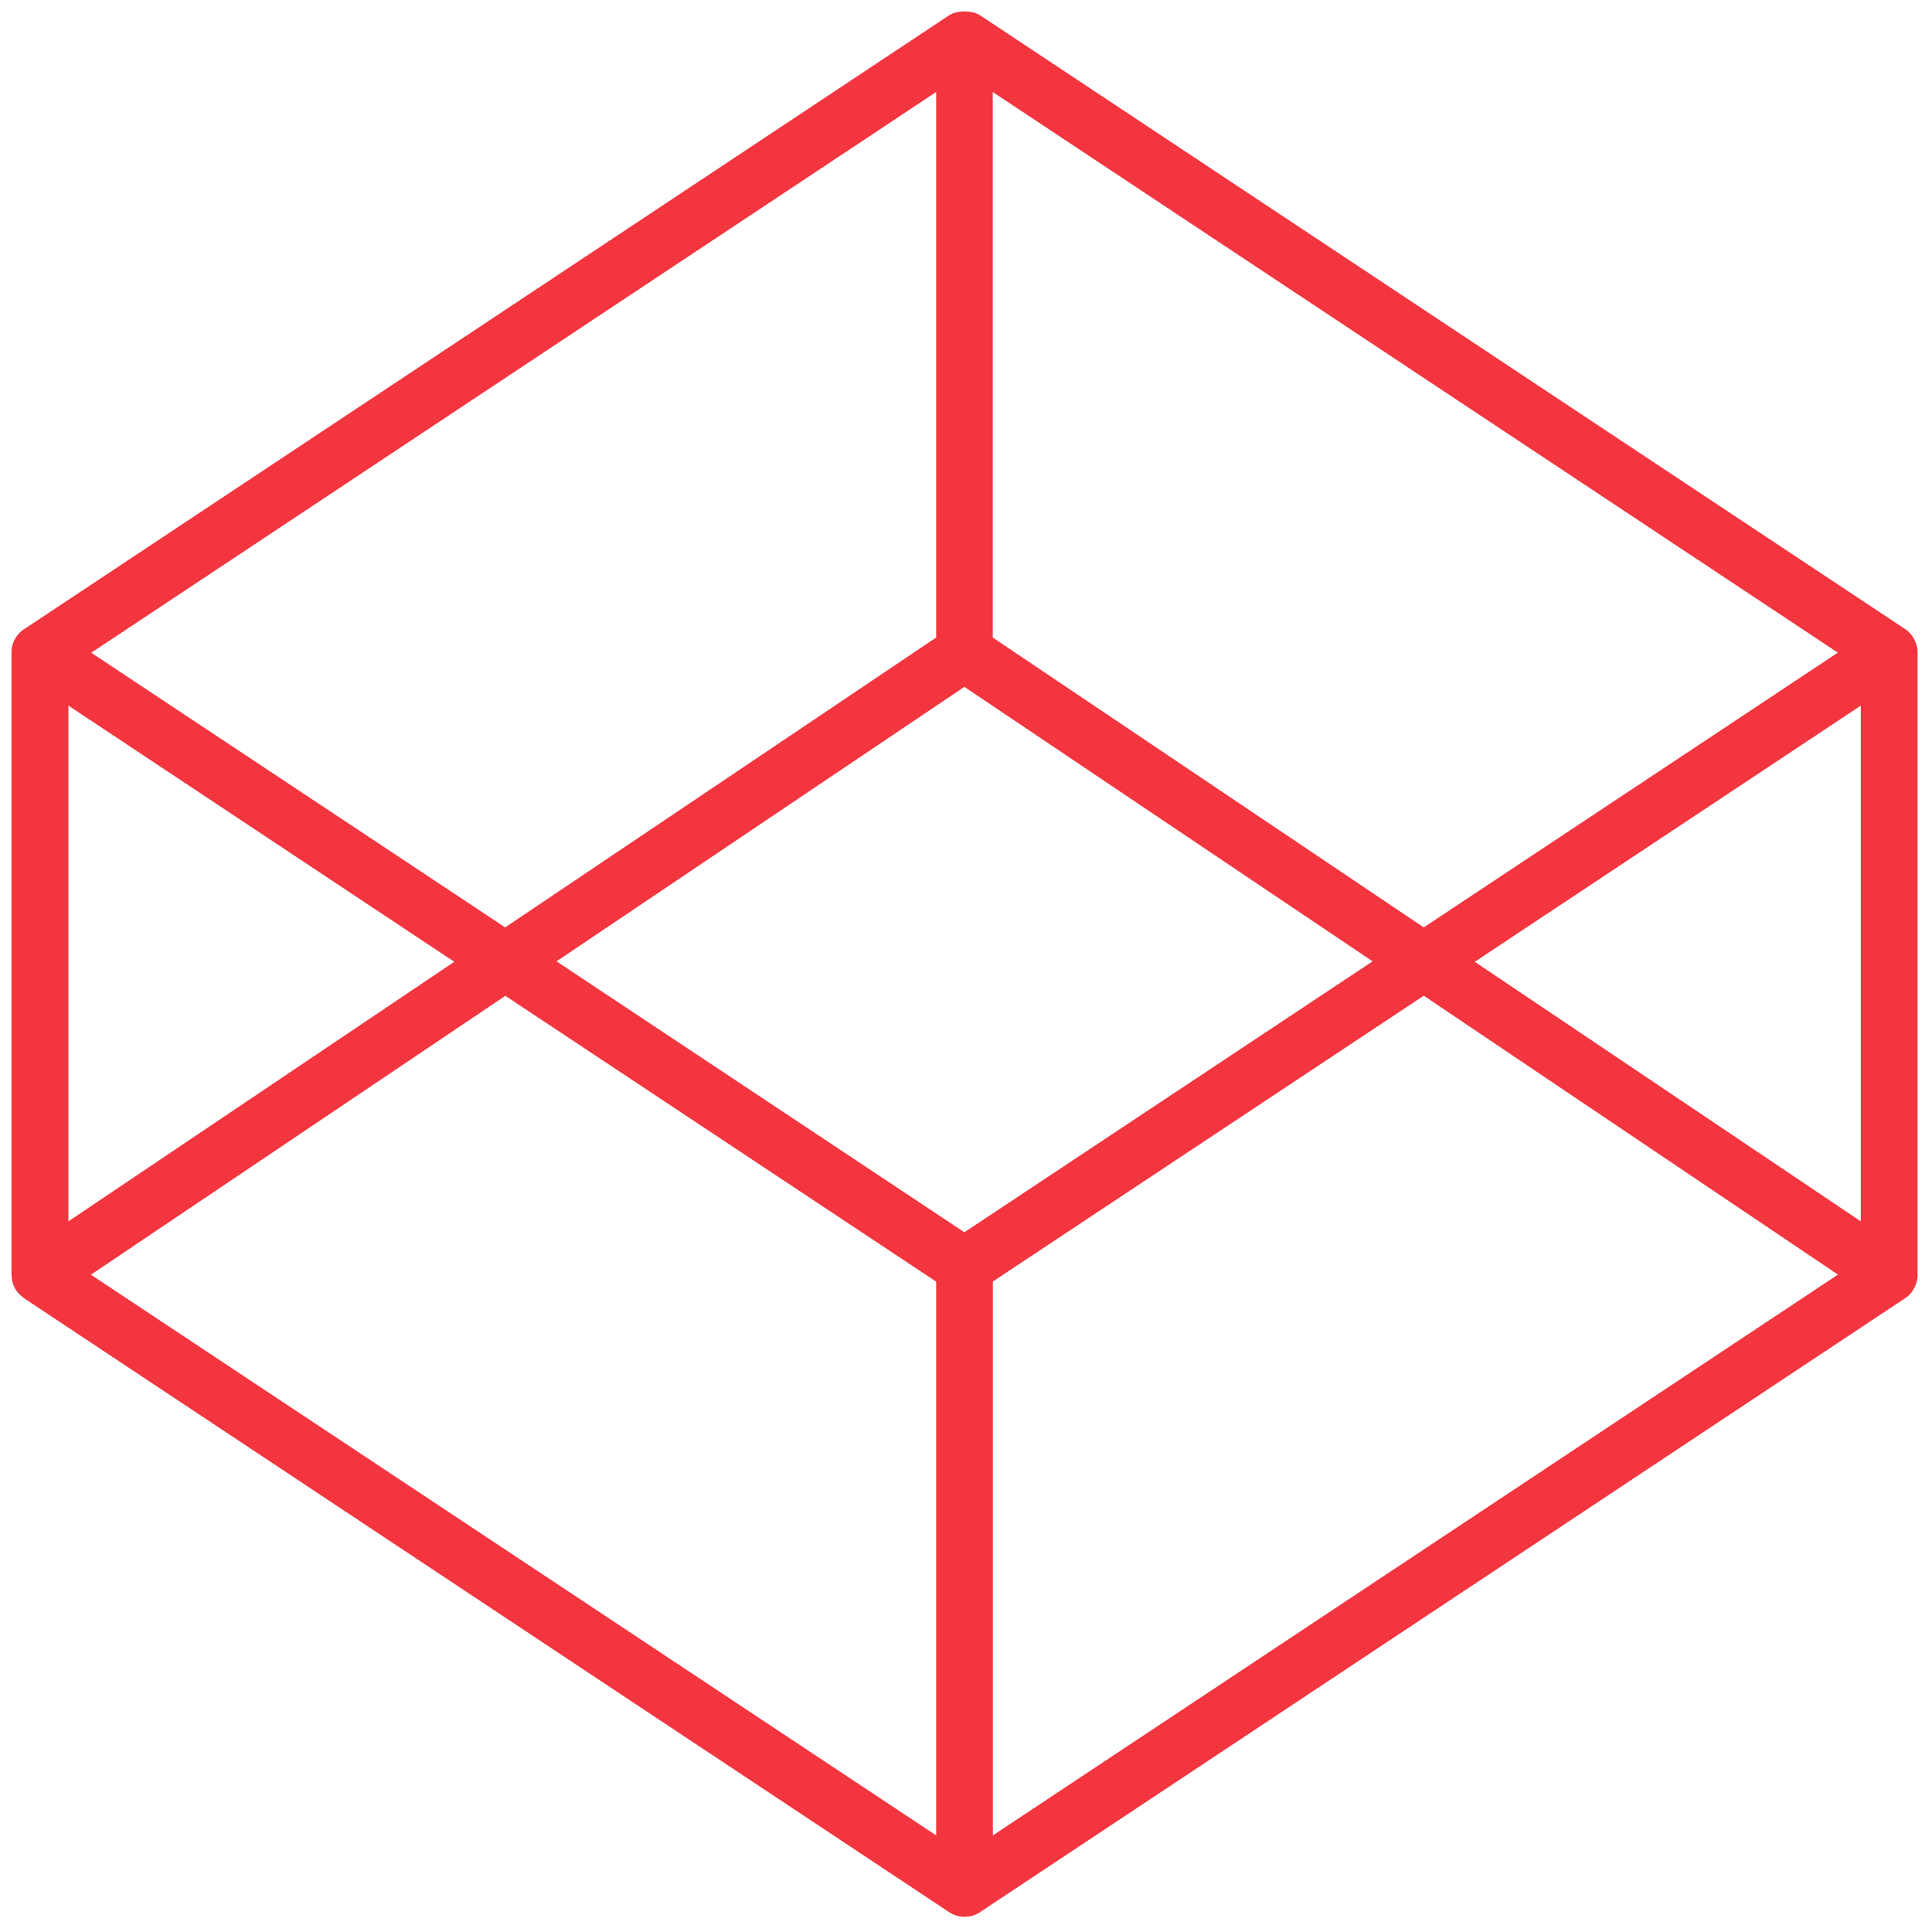 <svg width="56" height="56" viewBox="0 0 56 56" fill="none" xmlns="http://www.w3.org/2000/svg">
<path fill-rule="evenodd" clip-rule="evenodd" d="M28.43 0.458L55.181 18.207L55.195 18.215C55.44 18.371 55.588 18.652 55.583 18.92L55.582 18.934V36.93L55.583 36.944C55.585 37.09 55.544 37.254 55.437 37.414L55.435 37.417C55.377 37.505 55.298 37.583 55.194 37.649L55.182 37.656L28.427 55.411L28.415 55.42C28.292 55.505 28.14 55.558 27.956 55.558C27.785 55.558 27.631 55.507 27.5 55.417L27.489 55.41L0.748 37.664C0.469 37.479 0.333 37.252 0.333 36.916V18.934L0.333 18.92C0.33 18.769 0.37 18.613 0.469 18.463C0.539 18.36 0.623 18.282 0.699 18.236L0.722 18.222L27.49 0.457L27.501 0.45C27.728 0.293 28.187 0.291 28.42 0.452L28.43 0.458ZM41.268 26.881L53.271 18.917L28.775 2.667V18.479L41.268 26.881ZM27.135 18.479V2.667L2.645 18.92L14.642 26.881L27.135 18.479ZM13.168 27.878L1.983 20.452V35.401L13.168 27.878ZM2.635 36.948L27.135 53.2V37.149L14.648 28.864L2.635 36.948ZM16.131 27.865L27.953 35.718L39.786 27.865L27.953 19.909L16.131 27.865ZM28.778 37.146V53.201L53.274 36.945L41.269 28.861L28.778 37.146ZM42.747 27.878L53.936 35.401V20.453L42.747 27.878Z" fill="#F2353F"/>
</svg>
